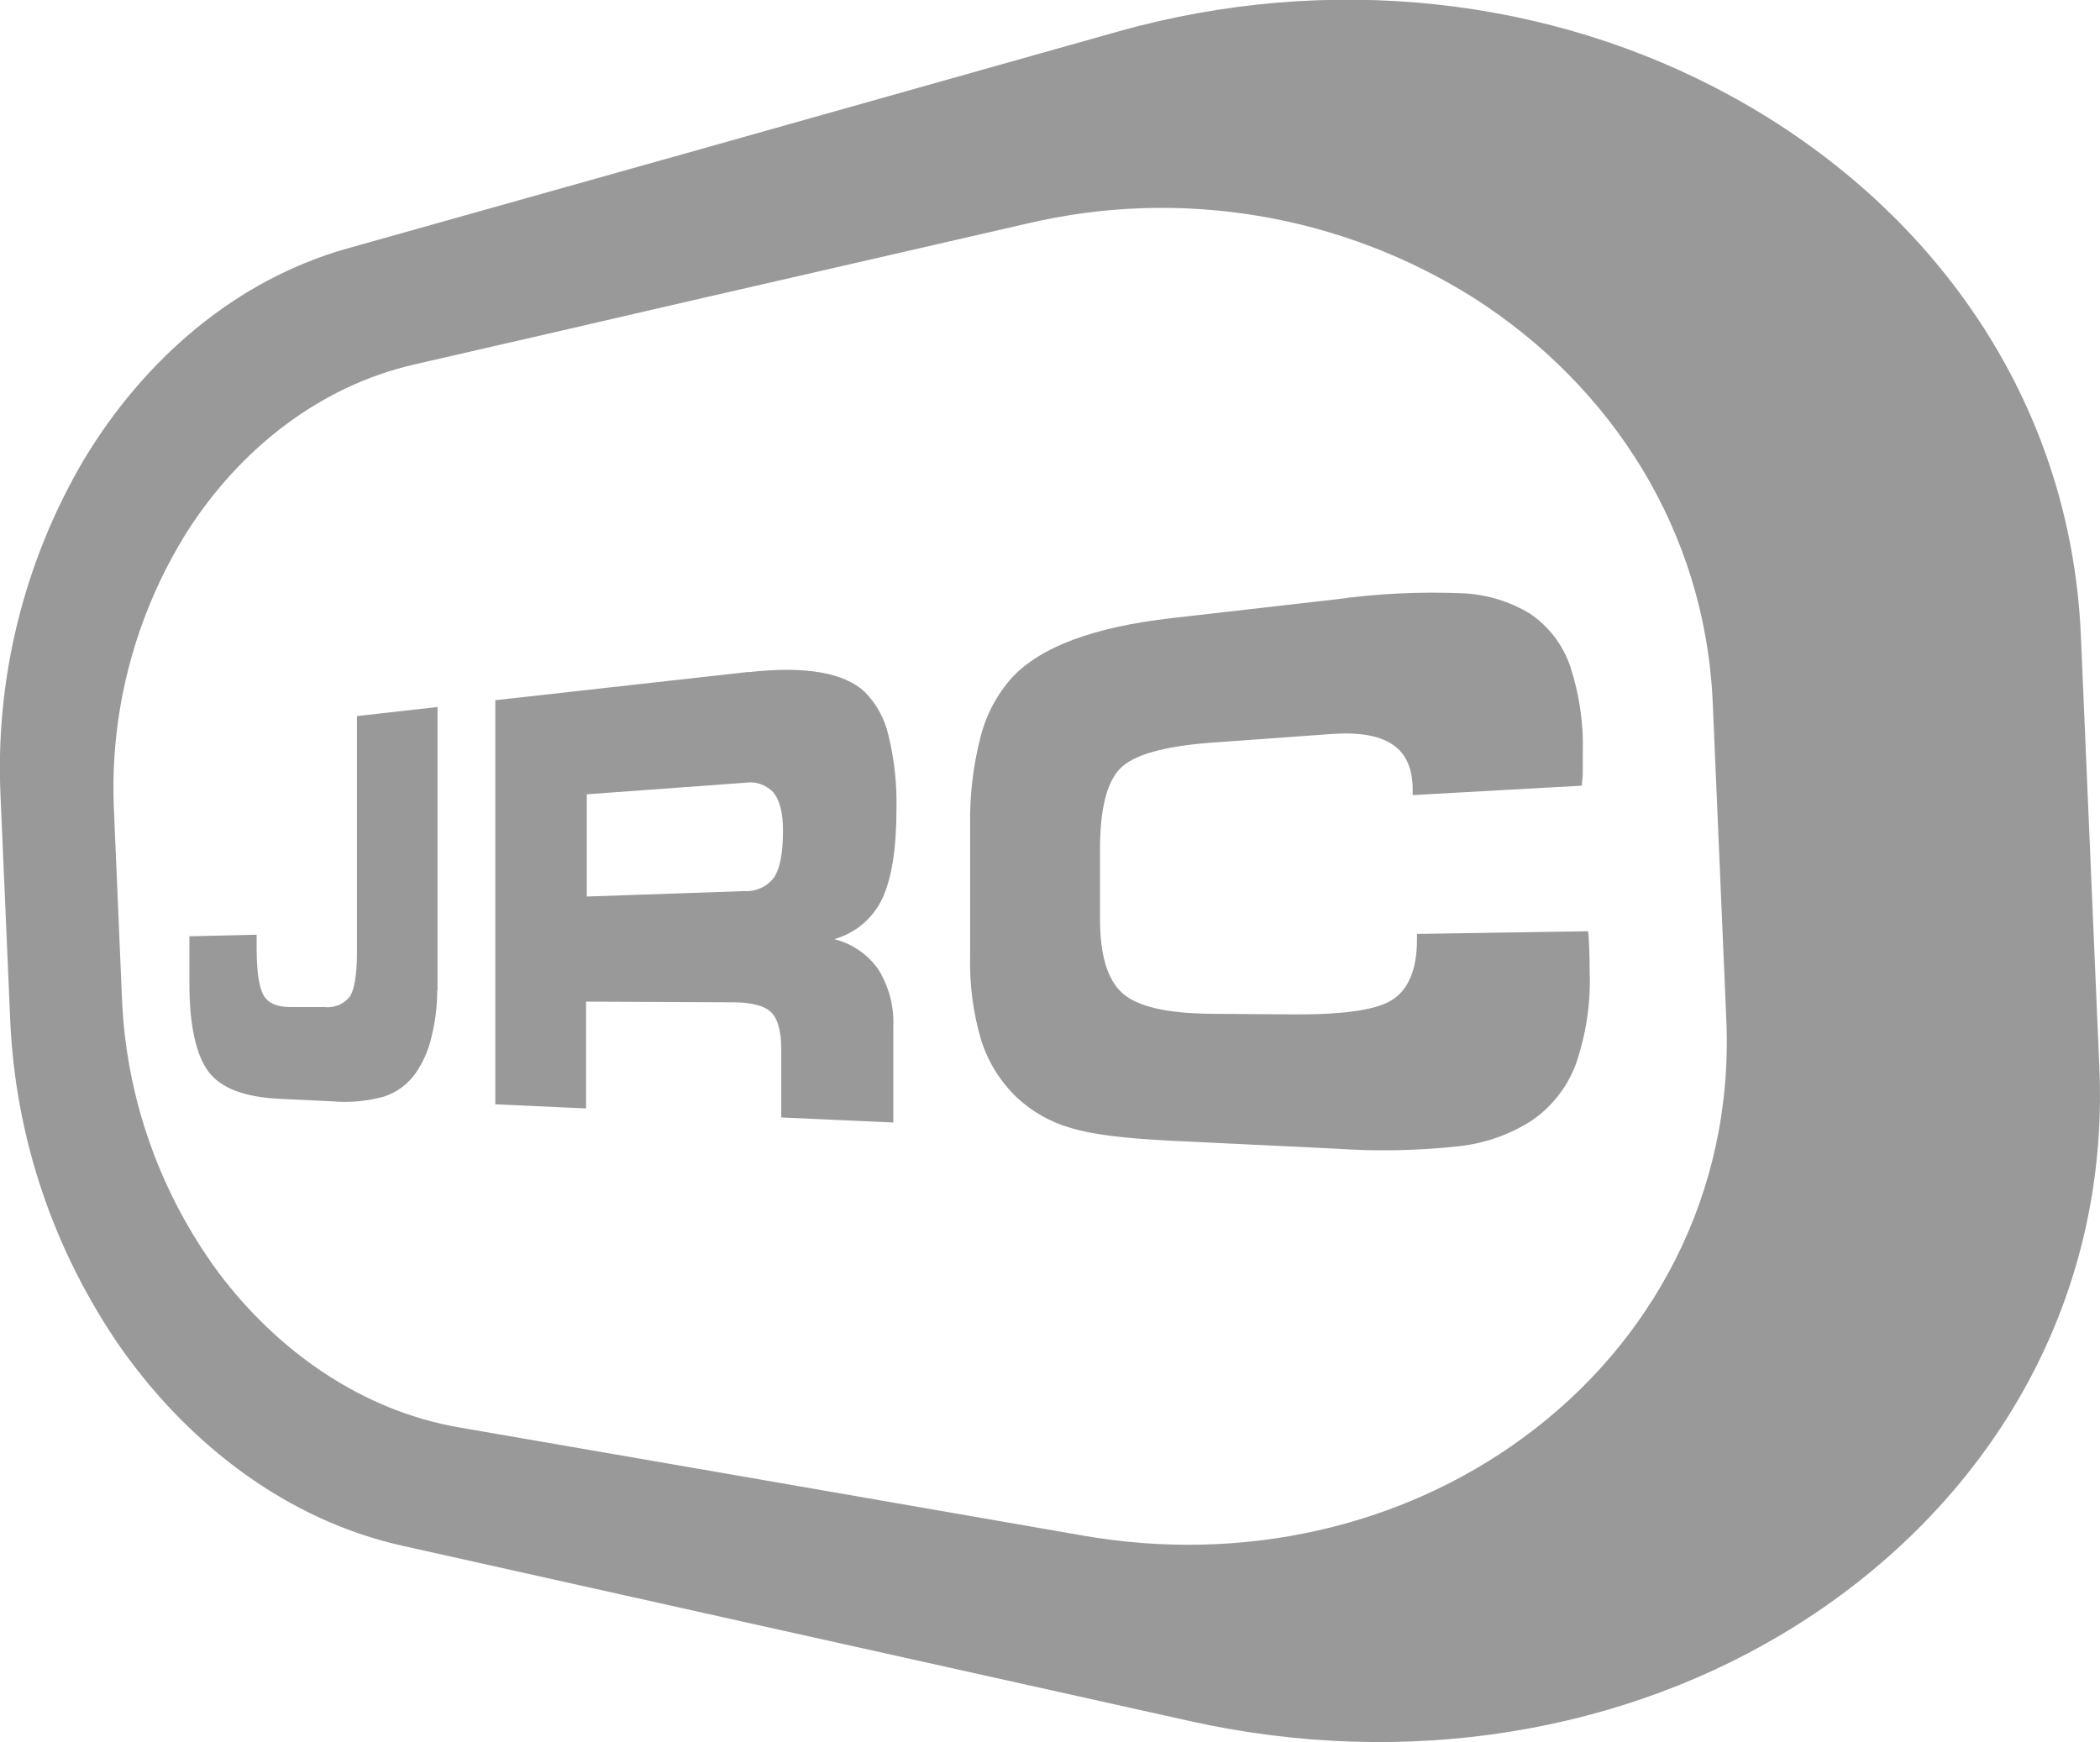 <svg width="47" height="39" viewBox="0 0 47 39" fill="none" xmlns="http://www.w3.org/2000/svg">
<g clip-path="url(#clip0_16_91)">
<path fill-rule="evenodd" clip-rule="evenodd" d="M7.778 5.56L15.26 3.457L25.013 0.708C29.744 -0.624 34.705 -0.069 38.762 2.161C43.222 4.609 46.343 8.911 46.572 14.23C46.709 17.456 46.847 20.68 46.986 23.904C47.216 29.228 44.469 33.69 40.235 36.362C36.378 38.797 31.471 39.602 26.631 38.523L16.657 36.305L9.011 34.6C6.44 34.028 4.246 32.351 2.712 30.18C1.195 28 0.334 25.439 0.227 22.793L0.012 17.819C-0.11 15.193 0.532 12.588 1.862 10.315C3.211 8.062 5.257 6.269 7.778 5.56ZM9.259 8.161C11.174 7.723 13.219 7.251 15.396 6.747L22.992 5.003C24.684 4.604 26.441 4.545 28.157 4.831C29.873 5.117 31.514 5.741 32.982 6.667C36.054 8.628 38.175 11.871 38.334 15.76C38.436 18.118 38.537 20.476 38.637 22.834C38.804 26.724 36.967 30.084 34.074 32.192C31.365 34.172 27.83 34.997 24.24 34.371L16.509 33.028L10.265 31.948C8.099 31.571 6.219 30.25 4.893 28.487C3.57 26.694 2.816 24.55 2.729 22.33C2.669 20.935 2.609 19.541 2.551 18.149C2.446 15.948 3.018 13.766 4.192 11.894C5.364 10.064 7.136 8.651 9.259 8.161Z" fill="#999999"/>
<path d="M9.785 22.166C9.786 22.524 9.742 22.881 9.653 23.227C9.586 23.515 9.465 23.787 9.296 24.03C9.124 24.27 8.881 24.449 8.6 24.543C8.223 24.649 7.828 24.685 7.437 24.651L6.271 24.596C5.471 24.559 4.938 24.354 4.665 23.986C4.392 23.618 4.24 22.968 4.239 22.018C4.239 21.664 4.239 21.311 4.239 20.957L5.744 20.922V21.22C5.744 21.751 5.798 22.105 5.901 22.281C6.005 22.458 6.201 22.54 6.499 22.541H7.255C7.363 22.554 7.473 22.54 7.574 22.498C7.674 22.457 7.763 22.391 7.83 22.306C7.934 22.145 7.987 21.82 7.989 21.334V16.028L9.792 15.825V22.17L9.785 22.166ZM16.664 17.521L13.133 17.779V20.067L16.664 19.945C16.791 19.953 16.919 19.928 17.034 19.875C17.15 19.821 17.25 19.739 17.326 19.638C17.456 19.44 17.524 19.093 17.524 18.593C17.524 18.197 17.452 17.913 17.313 17.742C17.233 17.654 17.131 17.588 17.017 17.549C16.904 17.51 16.782 17.501 16.664 17.521ZM16.751 15.045C18 14.905 18.876 15.045 19.351 15.484C19.619 15.755 19.805 16.096 19.886 16.467C20.017 17.002 20.076 17.551 20.064 18.101C20.064 19.001 19.955 19.678 19.741 20.124C19.638 20.34 19.488 20.532 19.304 20.687C19.119 20.842 18.904 20.955 18.671 21.021C19.071 21.121 19.421 21.361 19.657 21.696C19.897 22.084 20.014 22.533 19.993 22.987V25.125L17.485 25.012V23.48C17.485 23.084 17.41 22.81 17.263 22.662C17.117 22.513 16.833 22.437 16.416 22.435L13.117 22.419V24.81L11.085 24.718V15.673L16.751 15.04V15.045ZM31.617 17.802V17.678C31.617 17.199 31.469 16.863 31.16 16.66C30.852 16.456 30.399 16.384 29.762 16.432L27.116 16.623C26.046 16.702 25.366 16.897 25.068 17.204C24.77 17.512 24.619 18.112 24.619 19.01V20.564C24.619 21.37 24.783 21.922 25.111 22.221C25.441 22.526 26.103 22.683 27.113 22.692L29.021 22.706C30.106 22.706 30.828 22.603 31.178 22.368C31.528 22.133 31.713 21.684 31.713 21.037V20.904L35.545 20.844C35.545 20.861 35.545 20.895 35.554 20.938C35.576 21.314 35.579 21.593 35.579 21.777C35.602 22.471 35.496 23.162 35.269 23.818C35.082 24.322 34.745 24.757 34.304 25.067C33.818 25.384 33.264 25.584 32.686 25.652C31.757 25.756 30.821 25.776 29.888 25.71L26.231 25.534C25.179 25.484 24.426 25.39 23.953 25.244C23.509 25.115 23.101 24.884 22.763 24.57C22.39 24.214 22.113 23.77 21.959 23.281C21.779 22.669 21.696 22.034 21.712 21.397V18.476C21.701 17.811 21.778 17.148 21.943 16.504C22.066 16.01 22.307 15.553 22.645 15.171C23.279 14.488 24.451 14.037 26.235 13.834L29.892 13.416C30.831 13.286 31.779 13.239 32.727 13.279C33.264 13.301 33.788 13.459 34.247 13.738C34.662 14.021 34.975 14.429 35.139 14.902C35.348 15.533 35.445 16.195 35.424 16.86C35.424 17.047 35.424 17.196 35.424 17.295C35.424 17.394 35.408 17.494 35.399 17.586L31.613 17.797L31.617 17.802Z" fill="#999999"/>
</g>
<defs>
<clipPath id="clip0_16_91">
<rect width="47" height="39" fill="white"/>
</clipPath>
</defs>
</svg>

